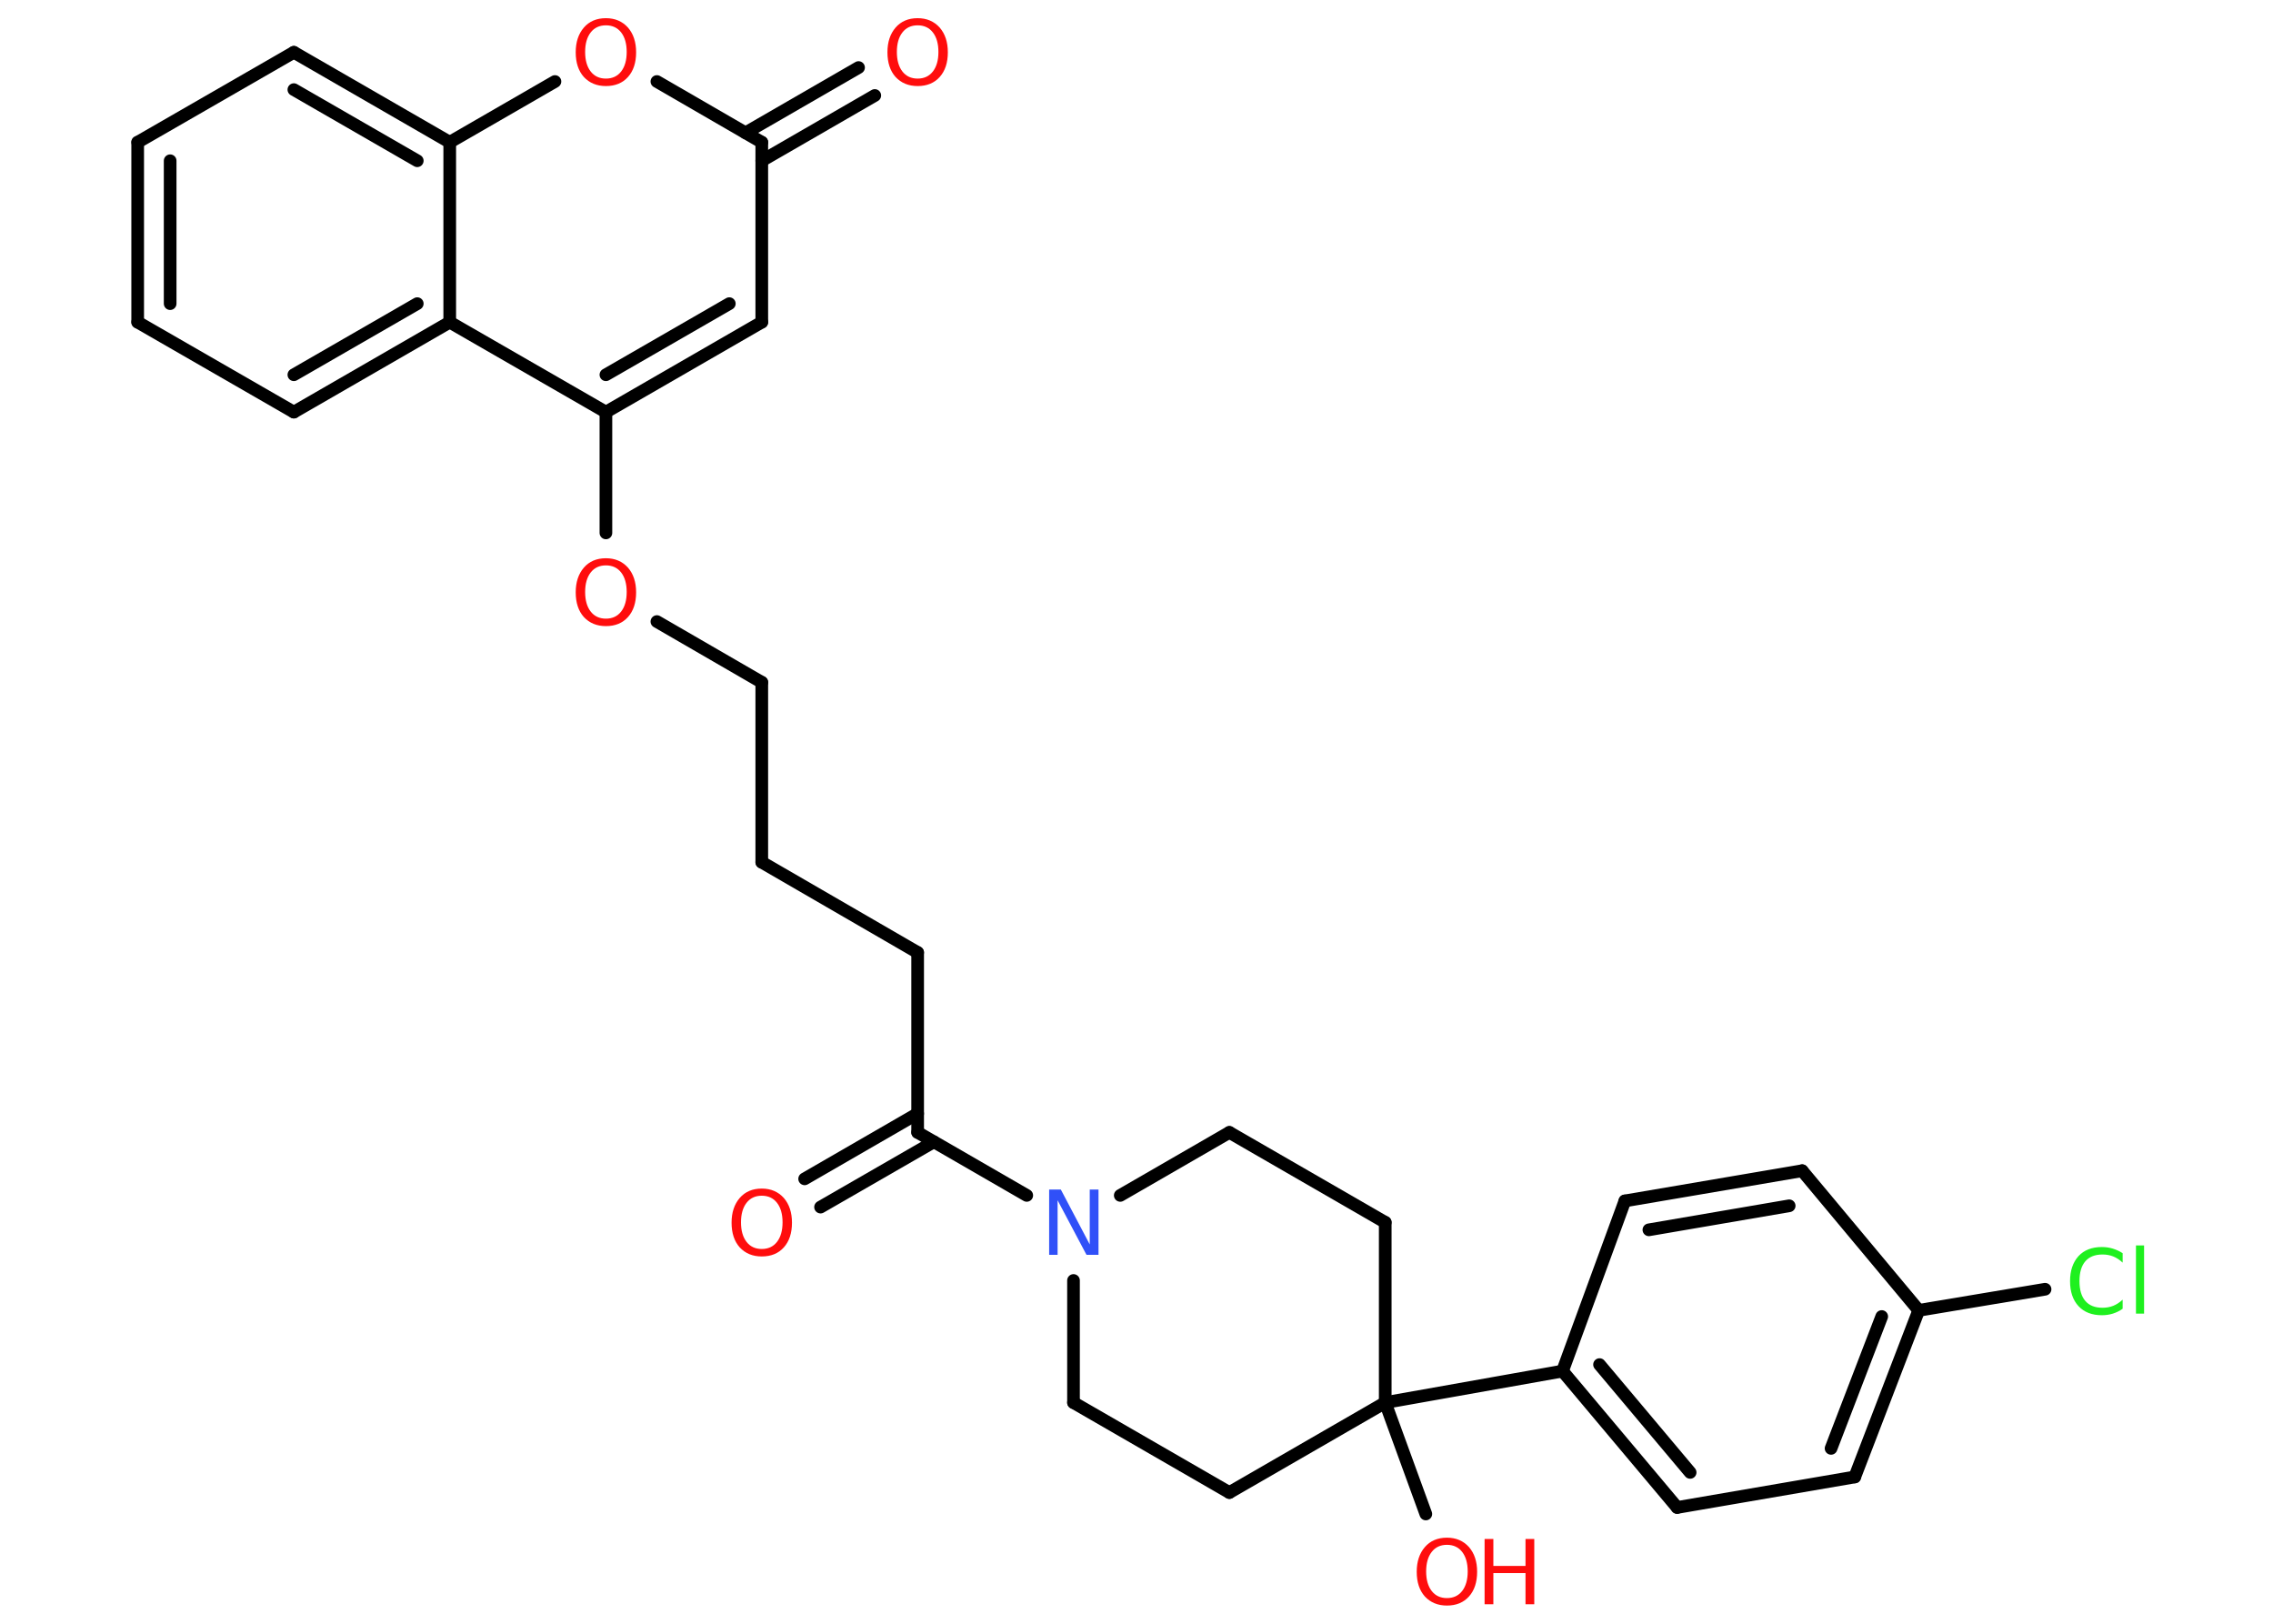 <?xml version='1.0' encoding='UTF-8'?>
<!DOCTYPE svg PUBLIC "-//W3C//DTD SVG 1.1//EN" "http://www.w3.org/Graphics/SVG/1.1/DTD/svg11.dtd">
<svg version='1.2' xmlns='http://www.w3.org/2000/svg' xmlns:xlink='http://www.w3.org/1999/xlink' width='70.0mm' height='50.0mm' viewBox='0 0 70.0 50.0'>
  <desc>Generated by the Chemistry Development Kit (http://github.com/cdk)</desc>
  <g stroke-linecap='round' stroke-linejoin='round' stroke='#000000' stroke-width='.39' fill='#FF0D0D'>
    <rect x='.0' y='.0' width='70.0' height='50.0' fill='#FFFFFF' stroke='none'/>
    <g id='mol1' class='mol'>
      <g id='mol1bnd1' class='bond'>
        <line x1='24.78' y1='36.3' x2='28.26' y2='34.29'/>
        <line x1='25.27' y1='37.17' x2='28.76' y2='35.16'/>
      </g>
      <line id='mol1bnd2' class='bond' x1='28.26' y1='34.87' x2='28.26' y2='29.33'/>
      <line id='mol1bnd3' class='bond' x1='28.26' y1='29.33' x2='23.46' y2='26.55'/>
      <line id='mol1bnd4' class='bond' x1='23.46' y1='26.55' x2='23.46' y2='21.01'/>
      <line id='mol1bnd5' class='bond' x1='23.46' y1='21.01' x2='20.23' y2='19.14'/>
      <line id='mol1bnd6' class='bond' x1='18.66' y1='16.41' x2='18.66' y2='12.69'/>
      <g id='mol1bnd7' class='bond'>
        <line x1='18.66' y1='12.69' x2='23.46' y2='9.92'/>
        <line x1='18.66' y1='11.54' x2='22.46' y2='9.35'/>
      </g>
      <line id='mol1bnd8' class='bond' x1='23.46' y1='9.92' x2='23.46' y2='4.38'/>
      <g id='mol1bnd9' class='bond'>
        <line x1='22.96' y1='4.09' x2='26.44' y2='2.08'/>
        <line x1='23.46' y1='4.95' x2='26.94' y2='2.94'/>
      </g>
      <line id='mol1bnd10' class='bond' x1='23.46' y1='4.38' x2='20.23' y2='2.51'/>
      <line id='mol1bnd11' class='bond' x1='17.09' y1='2.51' x2='13.85' y2='4.38'/>
      <g id='mol1bnd12' class='bond'>
        <line x1='13.85' y1='4.38' x2='9.05' y2='1.61'/>
        <line x1='12.85' y1='4.95' x2='9.05' y2='2.76'/>
      </g>
      <line id='mol1bnd13' class='bond' x1='9.05' y1='1.61' x2='4.24' y2='4.38'/>
      <g id='mol1bnd14' class='bond'>
        <line x1='4.24' y1='4.38' x2='4.24' y2='9.92'/>
        <line x1='5.24' y1='4.95' x2='5.24' y2='9.35'/>
      </g>
      <line id='mol1bnd15' class='bond' x1='4.24' y1='9.92' x2='9.05' y2='12.69'/>
      <g id='mol1bnd16' class='bond'>
        <line x1='9.05' y1='12.69' x2='13.85' y2='9.92'/>
        <line x1='9.05' y1='11.54' x2='12.85' y2='9.35'/>
      </g>
      <line id='mol1bnd17' class='bond' x1='18.66' y1='12.69' x2='13.85' y2='9.92'/>
      <line id='mol1bnd18' class='bond' x1='13.85' y1='4.38' x2='13.85' y2='9.92'/>
      <line id='mol1bnd19' class='bond' x1='28.26' y1='34.87' x2='31.62' y2='36.81'/>
      <line id='mol1bnd20' class='bond' x1='34.5' y1='36.81' x2='37.86' y2='34.87'/>
      <line id='mol1bnd21' class='bond' x1='37.86' y1='34.87' x2='42.66' y2='37.64'/>
      <line id='mol1bnd22' class='bond' x1='42.66' y1='37.64' x2='42.66' y2='43.19'/>
      <line id='mol1bnd23' class='bond' x1='42.66' y1='43.19' x2='43.91' y2='46.62'/>
      <line id='mol1bnd24' class='bond' x1='42.66' y1='43.19' x2='48.12' y2='42.22'/>
      <g id='mol1bnd25' class='bond'>
        <line x1='48.12' y1='42.22' x2='51.65' y2='46.42'/>
        <line x1='49.26' y1='42.02' x2='52.05' y2='45.34'/>
      </g>
      <line id='mol1bnd26' class='bond' x1='51.65' y1='46.42' x2='57.12' y2='45.48'/>
      <g id='mol1bnd27' class='bond'>
        <line x1='57.12' y1='45.48' x2='59.09' y2='40.35'/>
        <line x1='56.39' y1='44.6' x2='57.95' y2='40.54'/>
      </g>
      <line id='mol1bnd28' class='bond' x1='59.09' y1='40.35' x2='62.98' y2='39.7'/>
      <line id='mol1bnd29' class='bond' x1='59.09' y1='40.35' x2='55.5' y2='36.05'/>
      <g id='mol1bnd30' class='bond'>
        <line x1='55.5' y1='36.05' x2='50.04' y2='36.98'/>
        <line x1='55.1' y1='37.13' x2='50.78' y2='37.87'/>
      </g>
      <line id='mol1bnd31' class='bond' x1='48.12' y1='42.22' x2='50.04' y2='36.98'/>
      <line id='mol1bnd32' class='bond' x1='42.66' y1='43.19' x2='37.86' y2='45.96'/>
      <line id='mol1bnd33' class='bond' x1='37.86' y1='45.96' x2='33.06' y2='43.19'/>
      <line id='mol1bnd34' class='bond' x1='33.06' y1='39.43' x2='33.06' y2='43.19'/>
      <path id='mol1atm1' class='atom' d='M23.46 36.82q-.3 .0 -.47 .22q-.17 .22 -.17 .6q.0 .38 .17 .6q.17 .22 .47 .22q.3 .0 .47 -.22q.17 -.22 .17 -.6q.0 -.38 -.17 -.6q-.17 -.22 -.47 -.22zM23.46 36.6q.42 .0 .68 .29q.25 .29 .25 .76q.0 .48 -.25 .76q-.25 .28 -.68 .28q-.42 .0 -.68 -.28q-.25 -.28 -.25 -.76q.0 -.47 .25 -.76q.25 -.29 .68 -.29z' stroke='none'/>
      <path id='mol1atm6' class='atom' d='M18.66 17.41q-.3 .0 -.47 .22q-.17 .22 -.17 .6q.0 .38 .17 .6q.17 .22 .47 .22q.3 .0 .47 -.22q.17 -.22 .17 -.6q.0 -.38 -.17 -.6q-.17 -.22 -.47 -.22zM18.66 17.19q.42 .0 .68 .29q.25 .29 .25 .76q.0 .48 -.25 .76q-.25 .28 -.68 .28q-.42 .0 -.68 -.28q-.25 -.28 -.25 -.76q.0 -.47 .25 -.76q.25 -.29 .68 -.29z' stroke='none'/>
      <path id='mol1atm10' class='atom' d='M28.26 .78q-.3 .0 -.47 .22q-.17 .22 -.17 .6q.0 .38 .17 .6q.17 .22 .47 .22q.3 .0 .47 -.22q.17 -.22 .17 -.6q.0 -.38 -.17 -.6q-.17 -.22 -.47 -.22zM28.26 .56q.42 .0 .68 .29q.25 .29 .25 .76q.0 .48 -.25 .76q-.25 .28 -.68 .28q-.42 .0 -.68 -.28q-.25 -.28 -.25 -.76q.0 -.47 .25 -.76q.25 -.29 .68 -.29z' stroke='none'/>
      <path id='mol1atm11' class='atom' d='M18.66 .78q-.3 .0 -.47 .22q-.17 .22 -.17 .6q.0 .38 .17 .6q.17 .22 .47 .22q.3 .0 .47 -.22q.17 -.22 .17 -.6q.0 -.38 -.17 -.6q-.17 -.22 -.47 -.22zM18.66 .56q.42 .0 .68 .29q.25 .29 .25 .76q.0 .48 -.25 .76q-.25 .28 -.68 .28q-.42 .0 -.68 -.28q-.25 -.28 -.25 -.76q.0 -.47 .25 -.76q.25 -.29 .68 -.29z' stroke='none'/>
      <path id='mol1atm18' class='atom' d='M32.3 36.63h.37l.89 1.69v-1.69h.27v2.01h-.37l-.89 -1.68v1.68h-.26v-2.01z' stroke='none' fill='#3050F8'/>
      <g id='mol1atm22' class='atom'>
        <path d='M44.56 47.57q-.3 .0 -.47 .22q-.17 .22 -.17 .6q.0 .38 .17 .6q.17 .22 .47 .22q.3 .0 .47 -.22q.17 -.22 .17 -.6q.0 -.38 -.17 -.6q-.17 -.22 -.47 -.22zM44.56 47.35q.42 .0 .68 .29q.25 .29 .25 .76q.0 .48 -.25 .76q-.25 .28 -.68 .28q-.42 .0 -.68 -.28q-.25 -.28 -.25 -.76q.0 -.47 .25 -.76q.25 -.29 .68 -.29z' stroke='none'/>
        <path d='M45.72 47.39h.27v.83h.99v-.83h.27v2.01h-.27v-.96h-.99v.96h-.27v-2.01z' stroke='none'/>
      </g>
      <path id='mol1atm27' class='atom' d='M65.37 38.59v.29q-.14 -.13 -.29 -.19q-.15 -.06 -.33 -.06q-.35 .0 -.53 .21q-.18 .21 -.18 .61q.0 .4 .18 .61q.18 .21 .53 .21q.18 .0 .33 -.06q.15 -.06 .29 -.19v.28q-.14 .1 -.3 .15q-.16 .05 -.34 .05q-.46 .0 -.72 -.28q-.26 -.28 -.26 -.77q.0 -.48 .26 -.77q.26 -.28 .72 -.28q.18 .0 .34 .05q.16 .05 .3 .14zM65.78 38.35h.25v2.1h-.25v-2.1z' stroke='none' fill='#1FF01F'/>
    </g>
  </g>
</svg>
